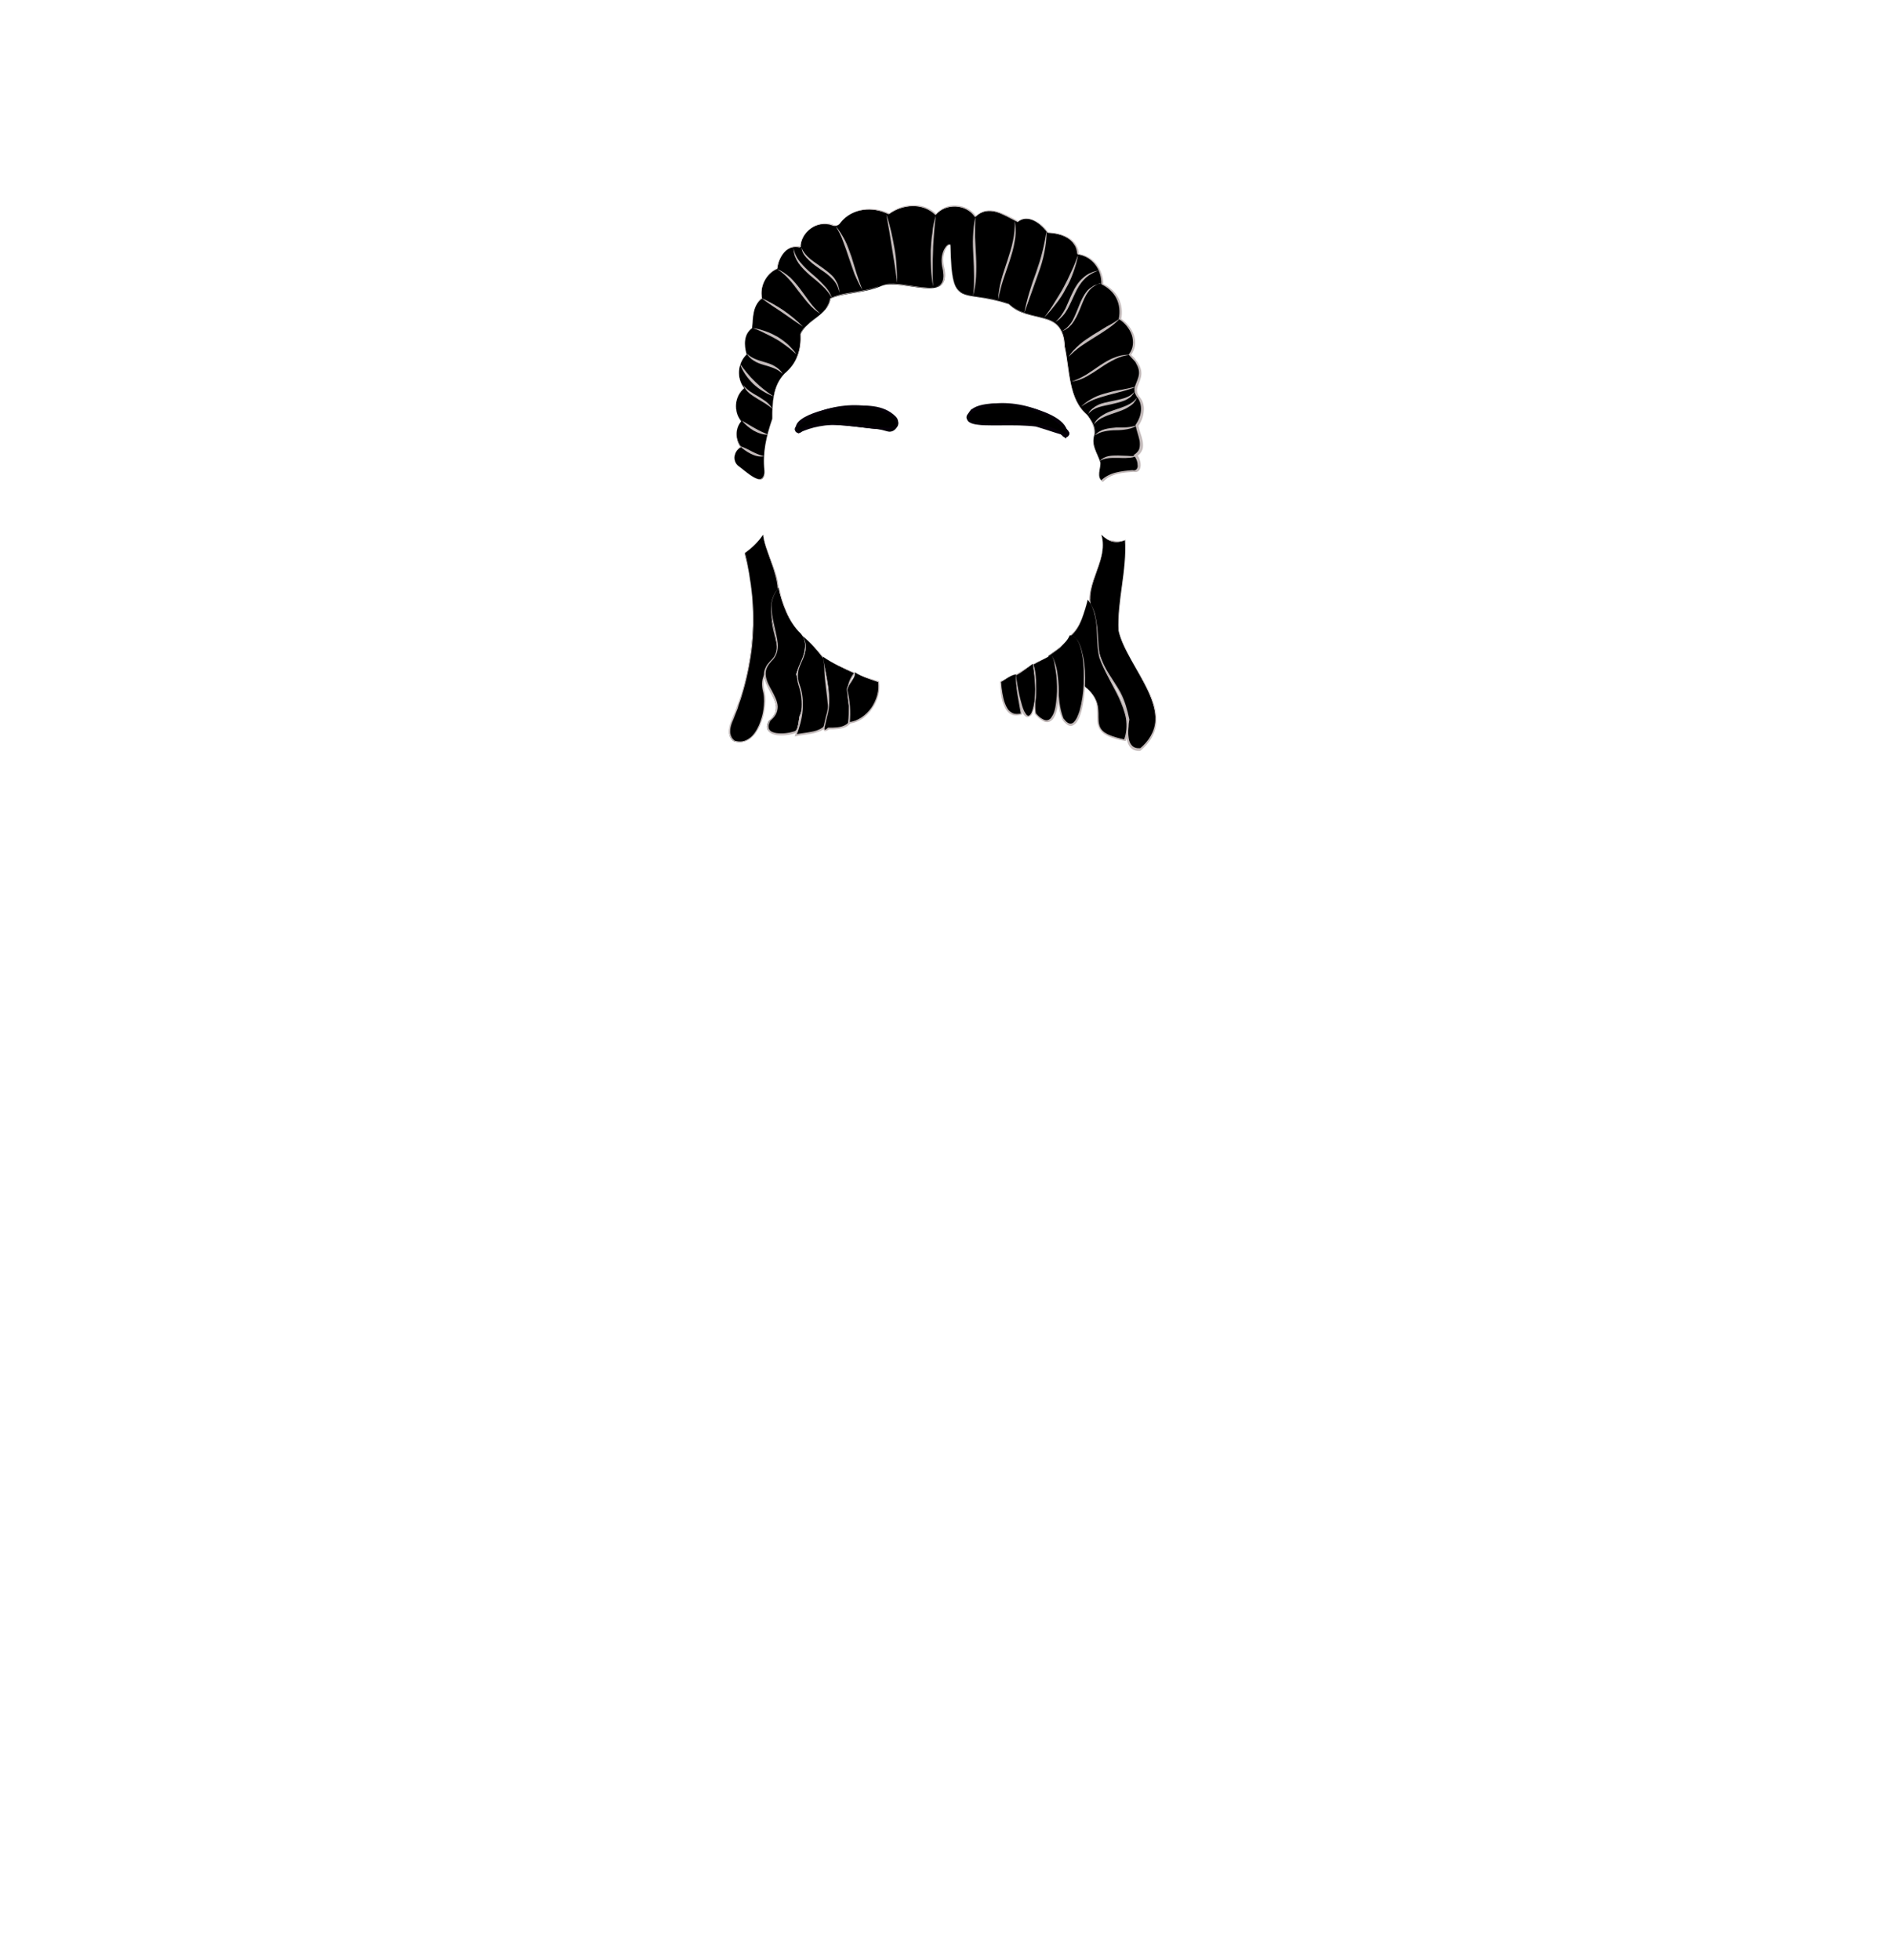 <?xml version="1.0" encoding="utf-8"?>
<!-- Generator: Adobe Illustrator 24.2.3, SVG Export Plug-In . SVG Version: 6.00 Build 0)  -->
<svg version="1.1" id="coiffure_x5F_10" xmlns="http://www.w3.org/2000/svg" xmlns:xlink="http://www.w3.org/1999/xlink" x="0px"
	 y="0px" viewBox="0 0 553 574" style="enable-background:new 0 0 553 574;" xml:space="preserve">
<style type="text/css">
	.st0{stroke:#06000A;stroke-width:0.5;stroke-miterlimit:10;}
	.st1{fill:#C4BBBB;}
</style>
<g>
	<g>
		<g>
			<path class="st0" d="M262.2,122.3c5.1,8.2-20.8-2.5-27.9,4.2c-0.8,0.4-1.6-0.6-1.1-1.3C239.6,118.3,254.9,116.7,262.2,122.3z"/>
			<path class="st0" d="M233.9,126.6c-3.5-4.3,10.5-7.5,13.9-7.3c5.4-0.5,10.9-0.7,14.4,2.9c1.6,1.6-0.1,4.5-2.2,3.9
				C252.2,123.9,241.3,122.8,233.9,126.6z M252.7,119.2c-6.5,0.3-15,0.3-19.4,6c-0.5,0.7,0.2,1.5,1,1.2c6.6-6.5,32.8,3.9,27.8-4v0
				C259.8,119.9,256.3,119.2,252.7,119.2z"/>
		</g>
		<g>
			<path class="st0" d="M284.4,120.5c-5.9,7.6,21.1-0.1,27.2,7.2c0.8,0.5,1.7-0.4,1.2-1.2C307.2,119,292.3,115.8,284.4,120.5z"/>
			<path class="st0" d="M312.1,128c-7.4-7.6-33.7,0.3-27.8-7.5l0,0.1l0-0.1C288.8,115.3,315.2,120.4,312.1,128z M295.9,123.7
				c5.9-1.7,26.3,9.9,12.2-1.5C289,112,270.1,126.8,295.9,123.7z"/>
		</g>
	</g>
	<g>
		<g>
			<path d="M216.2,136.4c-1.8-1.5-1.2-4.4,0.8-5.4c-1.7-2.2-1.7-5.5,0.1-7.6c-2.3-2.9-2-7.3,0.9-9.7c-2.3-2.9-2-7.3,0.7-9.9
				c-0.8-2.7-0.9-5.9,1.6-7.7c0.3-3,0.1-6.6,2.9-8.7c-0.7-3.5,1.2-7.3,4.5-8.7c0.4-3.4,2.7-7.3,6.8-6.3c0.1-4.6,5-8,9.4-6.5
				c0.9,0.5,1.8,0.1,2.3-0.7c3.4-4.3,9.5-4.8,14.2-2.5c4-2.9,9.9-3.5,13.7,0.2c3-3.5,9-3.2,11.6,0.6c3.9-3.6,7.9-0.8,12.4,1.5
				c3.1-2.5,6.9,0.6,8.8,3.2c4,0.1,8.6,1.8,8.8,6.3c4.5,0.7,7.2,4.4,7.2,8.8c4,1.9,6.1,5.8,5.2,10.2c3.3,2.2,5.7,6.7,2.9,10.5
				c6.7,6.5-0.4,8.6,2.3,12.2c2.2,2.5,1.5,6-0.2,8.5c0.6,2.8,2.9,6.9-0.3,8.8c1.3,1.2,1.8,5.1-0.7,4.5c-3.3,0.2-6.9,0.6-9.1,3
				c-2-1.2-0.5-3.8-0.7-5.6c-0.9-2.8-2.8-5.1-1.7-8.2c0.2-1.5-0.1-3-2.1-5.6c-5.6-4.7-5.1-13.4-6.6-20.1
				c-0.3-11.2-10.7-6.6-16.4-12.4c-14.2-4.8-16.7,2-17.1-17.1c-0.1-1.5-3.2,1.8-2.1,6.3c3.1,11.2-12.4,3.2-18,5.4
				c-4.9,2.2-11,2-15,3.7c-0.8,5-7,6.2-8.8,10.5c0.2,4.7-1,8.4-4.8,11.6c-3.3,3.6-3.5,8.6-3.5,13.2c-1.7,4.9-2.9,9.9-2.3,15.1
				C224.2,143.7,218.3,137.9,216.2,136.4z"/>
			<g>
				<path class="st1" d="M216.2,136.4c-0.8-0.7-1.2-1.8-1-2.9c0.2-1.1,0.8-2,1.8-2.6l0,0c-1.7-2.1-1.7-5.4,0.1-7.6l0,0
					c-1.1-1.4-1.6-3.3-1.5-5c0.1-1.8,1-3.5,2.3-4.7l0,0c-1.1-1.4-1.7-3.3-1.5-5.1c0.1-1.8,0.9-3.6,2.2-4.9l0,0
					c-0.4-1.3-0.6-2.8-0.4-4.2c0.2-1.4,0.9-2.7,2.1-3.6l0,0c0.1-1.6,0.1-3.2,0.5-4.7c0.2-0.8,0.4-1.5,0.8-2.2
					c0.4-0.7,0.9-1.3,1.6-1.8l0,0.1c-0.7-3.5,1.2-7.3,4.5-8.7l0,0.1c0.2-1.8,0.8-3.5,2-4.8c0.6-0.7,1.3-1.2,2.2-1.5
					c0.9-0.3,1.8-0.3,2.7-0.1l-0.1,0.1c0-2.2,1.3-4.4,3.1-5.6c1.8-1.3,4.2-1.7,6.4-0.9l0,0l0,0c0.4,0.2,0.8,0.3,1.2,0.1
					c0.4-0.1,0.7-0.5,1-0.8l0,0l0,0c1.6-2.1,4.1-3.4,6.7-3.8c2.6-0.4,5.3,0.1,7.6,1.2l-0.1,0c2-1.5,4.5-2.4,7-2.4
					c2.5-0.1,5.1,0.8,6.9,2.6l-0.2,0c1.5-1.8,3.8-2.7,6-2.5c2.3,0.1,4.5,1.2,5.8,3.1l-0.2,0c0.9-0.8,1.9-1.4,3-1.6
					c1.1-0.2,2.3-0.1,3.4,0.2c2.2,0.7,4.2,1.8,6.2,2.9l-0.2,0c0.7-0.6,1.6-0.9,2.5-0.9c0.9,0,1.8,0.3,2.6,0.7
					c1.6,0.8,2.9,2.1,3.9,3.5l-0.1-0.1c2,0.1,4.1,0.5,5.8,1.5c0.9,0.5,1.7,1.2,2.3,2.1c0.6,0.9,0.9,1.9,0.9,2.9l-0.2-0.2
					c2.1,0.3,4.1,1.4,5.4,3.1c1.3,1.7,2,3.8,2,5.9l-0.1-0.2c1.9,0.9,3.6,2.4,4.5,4.2c1,1.9,1.2,4.1,0.8,6.2l-0.1-0.2
					c1.7,1.2,3.1,2.8,3.8,4.8c0.3,1,0.5,2.1,0.3,3.1c-0.1,1-0.6,2-1.2,2.9l0-0.3c0.4,0.4,0.8,0.8,1.2,1.2c0.3,0.5,0.7,0.9,1,1.4
					c0.6,1,1,2.1,0.9,3.3c-0.1,1.2-0.6,2.2-1,3.3c-0.4,1-0.4,2.1,0.3,3l0,0c1.1,1.2,1.6,2.8,1.4,4.4c-0.1,1.6-0.7,3.1-1.6,4.4l0-0.2
					c0.3,1.5,1,3,1.3,4.6c0.1,0.8,0.2,1.7-0.1,2.5c-0.3,0.8-0.9,1.5-1.6,1.9l0-0.4c0.4,0.4,0.7,0.9,0.8,1.4c0.2,0.5,0.3,1,0.3,1.6
					c0,0.5-0.1,1.1-0.5,1.6c-0.4,0.5-1.1,0.5-1.6,0.4l0.1,0c-1.6,0.1-3.3,0.2-4.8,0.6c-1.6,0.4-3.1,1.1-4.1,2.2l-0.1,0.1l-0.2-0.1
					c-0.5-0.3-0.9-0.7-1-1.3c-0.2-0.5-0.2-1.1-0.1-1.6c0.1-1,0.4-2,0.3-2.9l0,0c-0.4-1.3-1.1-2.6-1.6-4c-0.2-0.7-0.4-1.4-0.4-2.2
					c0-0.7,0.1-1.5,0.4-2.2l0,0.1c0.1-1-0.1-2-0.5-2.9c-0.4-0.9-1-1.8-1.6-2.6l0,0c-1.4-1.2-2.5-2.7-3.3-4.4
					c-0.8-1.7-1.3-3.4-1.6-5.2c-0.7-3.6-1-7.2-1.7-10.7l0,0l0,0c-0.1-1.8-0.4-3.7-1.5-5.2c-1-1.5-2.8-2.3-4.6-2.8
					c-1.8-0.5-3.6-0.8-5.4-1.4c-1.8-0.6-3.5-1.5-4.9-2.8l0.1,0c-3-1-6-1.7-9.2-2.1c-1.5-0.3-3.2-0.4-4.6-1.1c-0.7-0.4-1.3-1-1.7-1.7
					c-0.4-0.7-0.6-1.5-0.8-2.2c-0.7-3.1-0.7-6.3-0.8-9.4l0-0.6c0-0.2-0.1-0.3-0.2-0.3c-0.3,0-0.6,0.4-0.8,0.7
					c-0.4,0.6-0.7,1.4-0.9,2.1c-0.4,1.5-0.2,3.1,0.2,4.6c0.1,0.8,0.3,1.6,0.1,2.4c-0.1,0.8-0.4,1.6-1.1,2.1
					c-0.7,0.5-1.5,0.7-2.2,0.8c-0.8,0.1-1.6,0.1-2.4,0c-3.2-0.2-6.2-1-9.4-1.1c-0.8,0-1.6,0-2.3,0.1c-0.8,0.1-1.5,0.5-2.2,0.7
					c-1.5,0.5-3,0.9-4.6,1.2c-3.1,0.6-6.3,0.8-9.2,2.1l0-0.1c-0.2,1.2-0.7,2.3-1.5,3.2c-0.7,0.9-1.7,1.7-2.6,2.4
					c-0.9,0.7-1.9,1.4-2.7,2.2c-0.8,0.8-1.6,1.7-2,2.8l0,0c0.1,2.2-0.1,4.4-0.9,6.4c-0.8,2-2.2,3.8-3.9,5.2l0,0
					c-1.6,1.7-2.5,3.9-3,6.2c-0.5,2.3-0.5,4.6-0.6,6.9l0,0l0,0c-1.5,4.1-2.6,8.5-2.5,12.9c0,1.1,0.2,2.2,0.1,3.3
					c-0.1,0.5-0.2,1.1-0.7,1.5c-0.5,0.3-1.1,0.2-1.6,0C219.6,139.3,218,137.7,216.2,136.4z M216.2,136.4c1.7,1.3,3.3,2.9,5.4,3.8
					c0.5,0.2,1.1,0.3,1.6,0c0.5-0.3,0.6-0.9,0.6-1.5c0.1-1.1-0.1-2.2-0.1-3.3c-0.1-4.4,1-8.8,2.5-12.9l0,0c0-2.3,0.1-4.7,0.5-6.9
					c0.4-2.3,1.4-4.5,3-6.2l0,0l0,0c1.7-1.4,3.1-3.1,3.8-5.2c0.8-2,1-4.2,0.9-6.4l0,0l0,0c0.4-1.1,1.2-2,2.1-2.8
					c0.9-0.8,1.8-1.5,2.7-2.2c0.9-0.7,1.8-1.5,2.5-2.3c0.7-0.9,1.3-2,1.4-3.1l0,0l0,0c2.9-1.2,6.1-1.5,9.2-2.1
					c1.5-0.3,3.1-0.7,4.5-1.2c0.7-0.3,1.4-0.6,2.2-0.8c0.8-0.1,1.6-0.1,2.4-0.1c3.2,0.2,6.2,0.9,9.4,1.1c1.5,0.1,3.2,0.1,4.5-0.8
					c0.6-0.5,0.9-1.2,1-2c0.1-0.8,0-1.5-0.1-2.3c-0.4-1.5-0.6-3.2-0.2-4.7c0.2-0.8,0.5-1.5,1-2.2c0.3-0.3,0.5-0.7,1-0.8
					c0.1,0,0.3,0.1,0.3,0.2c0.1,0.1,0.1,0.2,0.1,0.3l0,0.6c0.1,3.1,0.1,6.3,0.8,9.4c0.4,1.5,1,3,2.4,3.7c1.4,0.7,3,0.8,4.5,1.1
					c3.1,0.4,6.2,1.1,9.2,2.1l0,0l0,0c1.3,1.3,3,2.2,4.7,2.8c1.8,0.6,3.6,0.9,5.4,1.4c1.8,0.5,3.6,1.4,4.8,3
					c1.1,1.6,1.4,3.5,1.5,5.4l0,0c0.8,3.5,1,7.2,1.8,10.7c0.4,1.8,0.9,3.5,1.6,5.1c0.8,1.6,1.8,3.1,3.2,4.2l0,0l0,0
					c0.6,0.8,1.2,1.7,1.6,2.7c0.4,1,0.6,2.1,0.5,3.1l0,0l0,0c-0.5,1.3-0.4,2.8,0.1,4.1c0.5,1.3,1.2,2.6,1.6,4l0,0l0,0
					c0.1,1.1-0.2,2.1-0.3,3c0,0.5-0.1,1,0.1,1.4c0.1,0.4,0.4,0.8,0.8,1l-0.3,0c1.2-1.2,2.8-2,4.4-2.4c1.6-0.4,3.3-0.6,4.9-0.7l0,0
					l0,0c0.4,0.1,0.9,0.1,1.2-0.3c0.3-0.3,0.4-0.8,0.3-1.3c0-0.9-0.4-1.9-1-2.6l-0.2-0.2l0.3-0.2c0.6-0.4,1.2-1,1.4-1.7
					c0.2-0.7,0.2-1.5,0.1-2.3c-0.3-1.5-0.9-3-1.2-4.6l0-0.1l0.1-0.1c0.8-1.2,1.4-2.6,1.5-4.1c0.1-1.5-0.3-3-1.3-4.1l0,0l0,0
					c-0.1-0.3-0.3-0.5-0.4-0.8c-0.1-0.3-0.2-0.6-0.2-0.9c-0.1-0.6,0.1-1.2,0.3-1.7c0.4-1.1,0.9-2.1,1-3.1c0.1-1.1-0.2-2.1-0.8-3.1
					c-0.2-0.5-0.6-0.9-1-1.3l-1.1-1.2l-0.1-0.1l0.1-0.2c0.6-0.8,1-1.7,1.1-2.7c0.1-1,0-2-0.3-2.9c-0.7-1.9-2-3.5-3.7-4.6l-0.1-0.1
					l0-0.1c0.4-2,0.2-4.1-0.7-5.9c-0.9-1.8-2.5-3.2-4.3-4.1l-0.1-0.1l0-0.1c0-2-0.6-4.1-1.9-5.7c-1.3-1.6-3.1-2.7-5.1-3l-0.1,0
					l0-0.1c-0.1-1-0.3-1.9-0.9-2.7c-0.5-0.8-1.3-1.5-2.1-2c-1.7-1-3.7-1.4-5.7-1.5l-0.1,0l0-0.1c-1-1.4-2.3-2.6-3.8-3.4
					c-0.8-0.4-1.6-0.6-2.4-0.6c-0.8,0-1.7,0.3-2.3,0.9l-0.1,0.1l-0.1,0c-2-1-4-2.2-6.1-2.9c-1.1-0.3-2.2-0.4-3.3-0.2
					c-1.1,0.2-2.1,0.8-2.9,1.6l-0.1,0.1l-0.1-0.1c-1.2-1.8-3.4-2.9-5.6-3c-2.2-0.1-4.4,0.7-5.8,2.4l-0.1,0.1l-0.1-0.1
					c-1.8-1.7-4.2-2.6-6.7-2.5c-2.5,0-4.9,0.9-6.9,2.3l-0.1,0l-0.1,0c-2.3-1.1-4.9-1.6-7.5-1.2c-2.5,0.3-5,1.6-6.5,3.7l0,0
					c-0.2,0.4-0.6,0.8-1.1,0.9c-0.5,0.2-1,0.1-1.4-0.1l0,0c-2-0.7-4.4-0.3-6.2,0.9c-1.8,1.2-3,3.3-3.1,5.5l0,0.1l-0.1,0
					c-0.8-0.2-1.7-0.2-2.6,0.1c-0.8,0.3-1.6,0.8-2.1,1.4c-1.2,1.3-1.8,3-2,4.8l0,0l0,0c-3.2,1.4-5.2,5.2-4.4,8.6l0,0l0,0
					c-0.6,0.5-1.2,1.1-1.6,1.7c-0.4,0.7-0.7,1.4-0.8,2.2c-0.3,1.5-0.4,3.1-0.5,4.7l0,0l0,0c-1.2,0.8-1.9,2.1-2,3.5
					c-0.2,1.4,0,2.8,0.4,4.1l0,0l0,0c-1.3,1.3-2.1,3-2.2,4.8c-0.1,1.8,0.4,3.7,1.5,5.1l0,0l0,0c-1.4,1.2-2.2,2.9-2.3,4.7
					c-0.2,1.8,0.4,3.6,1.5,5l0,0l0,0c-1.7,2.1-1.7,5.4-0.1,7.5l0,0l0,0c-0.9,0.5-1.6,1.5-1.8,2.5C215,134.5,215.4,135.7,216.2,136.4
					z"/>
			</g>
		</g>
		<g>
			<path class="st1" d="M226.3,119.8c-1.4-1.3-3-2.1-4.6-3.1c-0.8-0.5-1.6-1-2.3-1.6c-0.7-0.6-1.3-1.4-1.7-2.3
				c1.2,1.5,2.8,2.4,4.4,3.3c0.8,0.5,1.6,1,2.4,1.6C225.1,118.2,225.8,118.9,226.3,119.8z"/>
		</g>
		<g>
			<path class="st1" d="M226.6,116.1c-2.2-0.8-4.3-2.1-6-3.7c-1.7-1.7-3.1-3.6-3.9-5.9c1.4,1.9,2.8,3.7,4.5,5.3
				C222.8,113.4,224.6,114.8,226.6,116.1z"/>
		</g>
		<g>
			<path class="st1" d="M243.7,87.4c-0.7-1.4-1.7-2.6-2.9-3.7c-1.1-1.1-2.4-2.1-3.6-3.1c-1.2-1.1-2.4-2.2-3.3-3.5
				c-0.2-0.3-0.4-0.7-0.6-1l-0.5-1.1l-0.3-1.2c0-0.4-0.1-0.8-0.1-1.2c0.3,1.6,1,3,2,4.2c1,1.2,2.1,2.3,3.3,3.3
				c1.2,1,2.4,2.1,3.5,3.3C242.3,84.5,243.2,85.8,243.7,87.4z"/>
		</g>
		<g>
			<path class="st1" d="M234.7,72.5c0.6,1.4,1.6,2.5,2.7,3.4c1.1,0.9,2.4,1.7,3.6,2.6c1.2,0.9,2.5,1.8,3.4,3c0.2,0.3,0.4,0.6,0.6,1
				c0.2,0.4,0.4,0.7,0.5,1.1c0.1,0.4,0.2,0.7,0.3,1.1c0,0.4,0.1,0.8,0.1,1.1c-0.3-1.5-0.9-2.8-1.9-3.9c-1-1.1-2.2-2-3.4-2.8
				c-1.2-0.9-2.5-1.7-3.6-2.8c-0.3-0.3-0.5-0.6-0.8-0.8c-0.2-0.3-0.5-0.6-0.7-0.9c-0.2-0.3-0.4-0.7-0.5-1
				C234.9,73.3,234.8,72.9,234.7,72.5z"/>
		</g>
		<g>
			<path class="st1" d="M309.1,94.3c1.3-1.1,2.2-2.5,3-4c0.7-1.5,1.3-3.1,2.1-4.7c0.7-1.5,1.7-3.1,3-4.2c0.3-0.3,0.7-0.6,1-0.8
				c0.4-0.2,0.7-0.5,1.1-0.6c0.8-0.4,1.6-0.6,2.5-0.8c-1.6,0.6-3.1,1.4-4.2,2.6c-1.2,1.2-2,2.6-2.7,4.1c-0.7,1.5-1.4,3.1-2.2,4.6
				c-0.4,0.7-0.9,1.5-1.5,2.1c-0.3,0.3-0.6,0.6-0.9,0.9C309.8,93.9,309.4,94.1,309.1,94.3z"/>
		</g>
		<g>
			<path class="st1" d="M322.7,82.9c-1.6,0.4-3,1.2-3.9,2.5c-0.9,1.2-1.5,2.7-2.1,4.2c-0.6,1.5-1.2,3-2.1,4.4l-0.7,1
				c-0.3,0.3-0.6,0.6-0.9,0.9c-0.3,0.2-0.7,0.5-1,0.7c-0.4,0.2-0.7,0.3-1.1,0.5c1.4-0.8,2.5-1.9,3.3-3.3c0.7-1.4,1.3-2.9,1.9-4.4
				c0.6-1.5,1.3-3,2.4-4.3c0.3-0.3,0.6-0.6,0.9-0.8c0.4-0.2,0.7-0.5,1.1-0.7c0.4-0.1,0.8-0.3,1.2-0.4
				C321.9,83,322.3,82.9,322.7,82.9z"/>
		</g>
		<g>
			<path class="st1" d="M318.7,121.3c0.2-0.3,0.3-0.6,0.5-0.9c0.2-0.2,0.5-0.5,0.7-0.7c0.3-0.2,0.6-0.4,0.8-0.6
				c0.3-0.2,0.6-0.3,0.9-0.5c1.2-0.6,2.6-0.8,3.9-1.1c1.3-0.3,2.6-0.5,3.8-0.9c1.2-0.4,2.4-1,3.1-2.1c-0.2,0.3-0.3,0.6-0.5,0.9
				c-0.2,0.2-0.4,0.5-0.7,0.8c-0.5,0.4-1.1,0.8-1.8,1.1c-1.3,0.5-2.6,0.8-3.9,1.1c-1.3,0.3-2.6,0.5-3.8,0.9
				C320.7,119.6,319.5,120.3,318.7,121.3z"/>
		</g>
		<g>
			<path class="st1" d="M320.4,124.3c0.5-1.2,1.5-2.1,2.7-2.8c1.1-0.7,2.3-1.1,3.5-1.5c1.2-0.4,2.4-0.8,3.5-1.3
				c1.1-0.5,2.2-1.2,2.9-2.3c-0.1,0.3-0.3,0.6-0.4,0.9c-0.2,0.2-0.4,0.5-0.6,0.8c-0.5,0.5-1,0.8-1.6,1.2c-1.1,0.7-2.4,1.1-3.5,1.5
				c-1.2,0.4-2.4,0.8-3.5,1.3C322.2,122.6,321.2,123.3,320.4,124.3z"/>
		</g>
		<g>
			<path class="st1" d="M217.3,123.2c1.3,0.7,2.5,1.5,3.8,2.2c1.2,0.7,2.5,1.3,3.9,1.9c-1.5,0.1-3-0.5-4.3-1.2
				C219.4,125.3,218.2,124.3,217.3,123.2z"/>
		</g>
		<g>
			<path class="st1" d="M216.6,130.6c1.3,0.4,2.5,1,3.6,1.6c1.2,0.6,2.3,1.1,3.6,1.4c-1.3,0.3-2.7-0.1-3.9-0.7
				C218.7,132.3,217.6,131.5,216.6,130.6z"/>
		</g>
		<g>
			<path class="st1" d="M218.7,103.5c1.5,1.5,3.4,2,5.4,2.6c1,0.3,2,0.6,2.9,1.2c0.9,0.5,1.8,1.3,2.2,2.2c-1.4-1.5-3.4-2-5.4-2.6
				c-1-0.3-2-0.6-2.9-1.2C220,105.2,219.2,104.4,218.7,103.5z"/>
		</g>
		<g>
			<path class="st1" d="M220.5,96.1c1.3,0.1,2.5,0.5,3.7,0.9c1.2,0.4,2.4,1,3.5,1.6c1.1,0.7,2.1,1.4,3.1,2.3
				c0.9,0.9,1.8,1.8,2.5,2.9c-0.9-0.8-1.9-1.7-2.9-2.4c-1-0.7-2-1.5-3.1-2.1c-1.1-0.6-2.2-1.2-3.3-1.7
				C222.9,97,221.7,96.5,220.5,96.1z"/>
		</g>
		<g>
			<path class="st1" d="M223,87.3c2.3,1,4.4,2.2,6.5,3.6c2,1.4,4,3,5.7,4.8c-2.1-1.4-4.1-2.8-6.1-4.2C227.1,90.2,225,88.8,223,87.3z
				"/>
		</g>
		<g>
			<path class="st1" d="M227.6,78.8c1.4,0.5,2.7,1.5,3.9,2.5c1.1,1.1,2.1,2.3,3,3.5c0.9,1.2,1.8,2.5,2.7,3.7
				c0.9,1.2,1.9,2.3,3.1,3.4c-1.3-0.8-2.5-1.8-3.5-3c-1-1.1-1.9-2.4-2.9-3.6c-0.9-1.2-1.8-2.4-2.8-3.5
				C230,80.6,228.9,79.6,227.6,78.8z"/>
		</g>
		<g>
			<path class="st1" d="M244.7,66.1c1.1,1.3,2,2.8,2.8,4.3c0.8,1.6,1.3,3.2,1.9,4.8l1.5,4.9c0.5,1.6,1.1,3.2,1.7,4.8
				c-0.9-1.5-1.6-3-2.3-4.6c-0.6-1.6-1.1-3.2-1.7-4.9c-0.5-1.6-1.1-3.2-1.7-4.8C246.4,69.1,245.6,67.6,244.7,66.1z"/>
		</g>
		<g>
			<path class="st1" d="M259.6,62.8c0.6,1.6,1,3.3,1.4,4.9c0.4,1.7,0.7,3.3,1,5c0.3,1.7,0.5,3.4,0.6,5.1c0.1,1.7,0.2,3.4,0.2,5.1
				l-0.7-5l-0.8-5l-0.8-5L259.6,62.8z"/>
		</g>
		<g>
			<path class="st1" d="M274.1,63.1c-0.2,1.7-0.4,3.5-0.5,5.2c-0.1,1.7-0.3,3.5-0.3,5.2c-0.1,1.7-0.1,3.5-0.1,5.2
				c0,1.7,0,3.5,0.1,5.2c-0.3-1.7-0.5-3.5-0.6-5.2c-0.1-1.7-0.1-3.5-0.1-5.3c0.1-1.8,0.2-3.5,0.5-5.2
				C273.2,66.5,273.6,64.8,274.1,63.1z"/>
		</g>
		<g>
			<path class="st1" d="M285.7,63.6c-0.1,1.9-0.1,3.9-0.1,5.8l0.3,5.8c0.1,1.9,0.1,3.9,0,5.8c-0.1,1.9-0.4,3.9-0.9,5.7
				c0.3-1.9,0.3-3.8,0.3-5.8c0-1.9-0.1-3.8-0.2-5.8c-0.1-1.9-0.2-3.9-0.1-5.8C285.1,67.4,285.2,65.5,285.7,63.6z"/>
		</g>
		<g>
			<path class="st1" d="M297.2,64.7c0.4,1.9,0.4,4,0,6c-0.3,2-0.9,3.9-1.5,5.8l-1.9,5.6c-0.6,1.9-1.1,3.8-1.4,5.7c0-2,0.4-4,0.9-5.9
				c0.5-1.9,1.2-3.8,1.8-5.7c0.6-1.9,1.2-3.7,1.6-5.7C297.1,68.6,297.3,66.7,297.2,64.7z"/>
		</g>
		<g>
			<path class="st1" d="M300,91.7c0.4-2.1,0.9-4.1,1.5-6.1c0.6-2,1.3-4,2-5.9c0.7-2,1.3-3.9,1.8-5.9c0.5-2,0.9-4,1.2-6.1
				c0.1,2.1-0.2,4.2-0.6,6.2c-0.4,2.1-1,4.1-1.7,6c-0.7,2-1.4,3.9-2.1,5.9C301.4,87.8,300.7,89.8,300,91.7z"/>
		</g>
		<g>
			<path class="st1" d="M315.8,74.6c-0.3,1.7-0.8,3.4-1.4,5.1c-0.6,1.7-1.3,3.3-2.2,4.8c-0.8,1.6-1.8,3.1-2.9,4.5
				c-1.1,1.4-2.2,2.8-3.5,4c1.1-1.4,2.1-2.8,3-4.3c0.9-1.5,1.9-3,2.7-4.5c0.8-1.5,1.6-3.1,2.3-4.7C314.6,77.9,315.2,76.2,315.8,74.6
				z"/>
		</g>
		<g>
			<path class="st1" d="M328.2,93.1c-1.1,1.2-2.3,2.2-3.6,3.1c-1.3,0.9-2.7,1.8-4,2.6c-1.3,0.8-2.7,1.7-4,2.6
				c-1.3,0.9-2.5,2-3.6,3.1c0.8-1.4,2-2.5,3.2-3.6c1.2-1.1,2.6-1.9,3.9-2.8l4.1-2.5C325.6,94.9,326.9,94.1,328.2,93.1z"/>
		</g>
		<g>
			<path class="st1" d="M331.2,103.9c-1.6,0.1-3.2,0.6-4.6,1.3c-1.4,0.7-2.8,1.5-4.1,2.4c-1.3,0.9-2.7,1.8-4.1,2.6
				c-1.4,0.8-3,1.4-4.6,1.5c1.6-0.4,3-1.2,4.4-2c1.4-0.9,2.7-1.8,4-2.7c1.4-0.9,2.8-1.8,4.3-2.3
				C327.9,104.1,329.6,103.8,331.2,103.9z"/>
		</g>
		<g>
			<path class="st1" d="M333,113.2c-1.4,0.6-2.8,1-4.2,1.4l-4.2,1.1c-1.4,0.4-2.8,0.8-4.1,1.3c-1.3,0.5-2.6,1.2-3.8,2.1
				c1-1.1,2.3-1.9,3.6-2.6c1.3-0.7,2.7-1.1,4.2-1.5c1.4-0.4,2.9-0.7,4.3-0.9C330.1,113.8,331.6,113.5,333,113.2z"/>
		</g>
		<g>
			<path class="st1" d="M333.3,124.4c-0.9,0.7-2,1.1-3.1,1.3c-1.1,0.2-2.2,0.3-3.3,0.3c-1.1,0-2.2,0.1-3.2,0.3
				c-1.1,0.2-2.1,0.6-3,1.2c0.7-0.9,1.8-1.5,2.9-1.8c1.1-0.3,2.2-0.4,3.3-0.5C329,125.2,331.2,125.3,333.3,124.4z"/>
		</g>
		<g>
			<path class="st1" d="M333.1,133.4c-0.8,0.5-1.8,0.7-2.8,0.7c-1,0.1-1.9,0-2.8,0c-1.9,0-3.7-0.1-5.4,0.9c0.6-0.7,1.6-1.2,2.5-1.4
				c1-0.2,1.9-0.2,2.9-0.2l2.8,0.1C331.2,133.6,332.2,133.6,333.1,133.4z"/>
		</g>
		<g>
			<path d="M223.5,156.6c-1.4,2.1-3.3,3.9-5.4,5.4c4.2,15.9,3,33.1-3.4,48.4c-1,2.1-2,5.2,0.3,6.7c6.9,2,9.8-9,8.8-14.2
				c-1-3.3-0.1-6,2.6-8c4.2-5.3-3-13,1-18.3C229.8,170.6,224.3,162.7,223.5,156.6z"/>
			<g>
				<path class="st1" d="M223.5,156.6c-1.4,2.1-3.3,4-5.4,5.4l0-0.1c2.5,9.1,3.2,18.8,2.1,28.2c-0.6,4.7-1.6,9.4-3,13.9
					c-0.3,1.1-0.8,2.2-1.1,3.4c-0.4,1.1-0.9,2.2-1.3,3.3c-0.5,1.1-0.9,2.2-0.9,3.3c-0.1,1.1,0.4,2.3,1.3,2.9l-0.1,0
					c0.8,0.2,1.5,0.3,2.3,0.2c0.8-0.1,1.5-0.5,2.1-0.9c1.3-0.9,2.1-2.3,2.8-3.8c0.6-1.5,1.1-3,1.3-4.6c0.2-1.6,0.3-3.2,0-4.8l0,0
					c-0.4-1.5-0.6-3.1-0.1-4.6c0.5-1.5,1.5-2.8,2.8-3.7l0,0c1-1.2,1.4-2.8,1.3-4.3c0-1.6-0.4-3.1-0.8-4.7c-0.4-1.5-0.7-3.1-0.8-4.7
					c-0.1-1.6,0.2-3.3,1.2-4.6l0,0c0.7-1.6,0.7-3.3,0.5-5c-0.2-1.7-0.7-3.3-1.2-5c-0.5-1.6-1.2-3.2-1.7-4.9
					C224.2,160,223.7,158.3,223.5,156.6z M223.5,156.6c0.3,1.7,0.8,3.3,1.4,4.9c0.6,1.6,1.2,3.2,1.8,4.8c0.6,1.6,1.1,3.3,1.3,5
					c0.2,1.7,0.2,3.5-0.5,5.1l0,0l0,0c-0.9,1.3-1.3,2.9-1.2,4.4c0.1,1.6,0.5,3.1,0.8,4.7c0.4,1.5,0.7,3.1,0.8,4.7
					c0.1,1.6-0.3,3.3-1.4,4.6l0,0l0,0c-1.2,0.9-2.2,2.1-2.6,3.5c-0.4,1.4-0.3,2.9,0.1,4.4l0,0l0,0c0.3,1.6,0.2,3.3,0,4.9
					c-0.2,1.6-0.7,3.2-1.3,4.7c-0.7,1.5-1.6,3-2.9,4c-0.7,0.5-1.5,0.9-2.3,1c-0.8,0.1-1.7,0.1-2.5-0.2l0,0l0,0
					c-0.5-0.4-1-0.9-1.2-1.5c-0.3-0.6-0.3-1.2-0.3-1.8c0.1-1.2,0.5-2.4,1-3.5c0.5-1.1,0.9-2.2,1.3-3.3c0.4-1.1,0.8-2.2,1.2-3.3
					c1.4-4.5,2.4-9.1,3-13.8c0.6-4.7,0.7-9.4,0.4-14.1c-0.3-4.7-1-9.4-2.2-14l0,0l0,0C220.1,160.6,222,158.7,223.5,156.6z"/>
			</g>
		</g>
		<g>
			<path d="M234.5,185.5c3.1,3.5-0.1,8.3-1.3,12c1.2,4,3,7.9,1,12.3c-0.3,1.1-0.3,4-1.4,4.6c-2.6,0.9-10.1,1.7-7.6-3.3
				c7-5.6-5.8-11.3,0.4-17.5c5.8-4.8-3.9-14.9,2.4-21.5C229,176.7,231.1,182.3,234.5,185.5z"/>
			<g>
				<path class="st1" d="M234.5,185.5c0.7,0.8,1.2,1.8,1.3,2.9c0.1,1.1-0.1,2.1-0.3,3.2c-0.6,2.1-1.6,4-2.2,6l0,0
					c0.6,2,1.4,4,1.7,6.1c0.2,1,0.3,2.1,0.2,3.2c-0.1,1.1-0.4,2.1-0.8,3.1l0,0c-0.2,0.8-0.2,1.6-0.4,2.4c-0.1,0.4-0.2,0.8-0.3,1.2
					c-0.1,0.4-0.3,0.8-0.7,1.1l0,0l0,0c-0.9,0.3-1.8,0.5-2.7,0.6c-0.9,0.1-1.9,0.1-2.8,0c-0.5-0.1-0.9-0.2-1.4-0.4
					c-0.4-0.2-0.9-0.5-1.1-1c-0.3-0.5-0.3-1-0.2-1.5c0.1-0.5,0.3-0.9,0.5-1.4l0,0l0,0c0.6-0.5,1.2-1.1,1.5-1.7
					c0.4-0.7,0.6-1.4,0.5-2.2c-0.1-1.5-0.9-3-1.7-4.4c-0.7-1.4-1.6-2.9-1.8-4.6c-0.1-0.8,0-1.7,0.4-2.5c0.3-0.8,0.9-1.4,1.4-2l0,0
					l0,0c0.7-0.6,1.3-1.4,1.6-2.2c0.3-0.9,0.4-1.8,0.3-2.8c-0.1-1.9-0.6-3.7-1-5.6c-0.4-1.9-0.8-3.8-0.6-5.7
					c0.1-1.9,0.9-3.8,2.3-5.2l0.1-0.1l0,0.1c0.4,2.5,1.2,4.9,2.2,7.2C231.4,181.6,232.7,183.8,234.5,185.5z M234.5,185.5
					c-1.8-1.7-3.2-3.9-4.2-6.2c-1-2.3-1.8-4.7-2.2-7.2l0.1,0c-1.3,1.4-2.1,3.2-2.2,5.1c-0.1,1.9,0.3,3.8,0.7,5.6
					c0.4,1.9,0.9,3.7,1.1,5.6c0.1,1,0,1.9-0.3,2.9c-0.3,0.9-0.9,1.8-1.6,2.4l0,0c-0.5,0.6-1,1.2-1.3,1.9c-0.3,0.7-0.4,1.5-0.3,2.3
					c0.2,1.6,1,3,1.8,4.4c0.7,1.4,1.6,2.9,1.7,4.6c0,0.8-0.2,1.7-0.6,2.4c-0.4,0.7-1,1.3-1.7,1.9l0.1-0.1c-0.4,0.8-0.7,1.7-0.3,2.5
					c0.4,0.7,1.4,1,2.2,1.1c0.9,0.1,1.8,0.1,2.7,0c0.9-0.1,1.8-0.3,2.7-0.6l0,0c0.3-0.2,0.5-0.6,0.6-0.9c0.1-0.4,0.2-0.8,0.3-1.2
					c0.2-0.8,0.2-1.6,0.4-2.4l0,0l0,0c0.9-1.9,1-4.1,0.7-6.1c-0.3-2.1-1.1-4.1-1.7-6.1l0,0l0,0c0.7-2,1.7-3.9,2.3-5.9
					c0.3-1,0.5-2.1,0.4-3.1C235.7,187.3,235.2,186.3,234.5,185.5z"/>
			</g>
		</g>
		<g>
			<path d="M235,186.2c2.6,2.1,4.6,4.5,6.7,7.1c-0.4,5,1,10.1,1.2,15.2c0.3,6.7-5,5.9-9.9,6.9c1.8-5,2.6-9.9,1-14.6
				c-0.7-1.9-0.7-3.9,0.1-5.8C235.5,192.1,237,189.3,235,186.2z"/>
			<g>
				<path class="st1" d="M235,186.2c2.6,2,4.7,4.5,6.8,7l0,0l0,0.1c-0.3,4.8,0.9,9.6,1.3,14.4c0.1,1.2,0.1,2.5-0.3,3.7
					c-0.4,1.2-1.4,2.2-2.5,2.7c-2.3,1-4.8,1-7.1,1.5l-0.4,0.1l0.1-0.4c0.9-2.3,1.5-4.8,1.8-7.2c0.3-2.5,0-5-0.8-7.4
					c-0.4-1.2-0.5-2.5-0.4-3.8c0.1-1.3,0.8-2.4,1.3-3.6c0.5-1.1,1-2.3,1.1-3.6c0.1-0.6,0-1.3-0.1-1.9
					C235.6,187.3,235.3,186.7,235,186.2z M235,186.2c0.3,0.5,0.6,1.1,0.8,1.7c0.2,0.6,0.2,1.2,0.2,1.9c-0.1,1.3-0.5,2.5-1,3.6
					c-0.5,1.2-1.1,2.3-1.2,3.5c-0.2,1.2,0,2.5,0.4,3.6c0.9,2.4,1.1,5,0.9,7.5c-0.2,2.5-0.9,5-1.8,7.4l-0.3-0.3
					c1.2-0.3,2.4-0.4,3.6-0.6c1.2-0.2,2.4-0.4,3.4-0.9c1.1-0.5,1.9-1.3,2.3-2.4c0.4-1.1,0.4-2.3,0.3-3.5c-0.2-2.4-0.5-4.8-0.8-7.2
					c-0.3-2.4-0.5-4.9-0.3-7.3l0,0.1C239.6,190.8,237.6,188.2,235,186.2z"/>
			</g>
		</g>
		<g>
			<path d="M241,192.3c2.7,1.9,6.3,3.5,9.3,4.9c-6,7.5,5.4,16.5-7.7,16.2c-2.3,2.1-0.8-2.4-0.7-3.3
				C243.8,204.2,241.9,198.2,241,192.3z"/>
			<g>
				<path class="st1" d="M241,192.3c2.9,2,6.2,3.3,9.4,4.7l0.2,0.1l-0.1,0.2c-1.1,1.4-1.7,3.1-1.8,4.9c-0.1,1.8,0.3,3.5,0.6,5.3
					c0.2,0.9,0.3,1.8,0.2,2.8c0,0.9-0.5,1.9-1.4,2.4c-0.8,0.5-1.8,0.7-2.7,0.8c-0.9,0.1-1.8,0.1-2.7,0.1l0.2-0.1
					c-0.2,0.2-0.3,0.3-0.6,0.4c-0.1,0.1-0.2,0.1-0.4,0.2c-0.1,0-0.4,0.1-0.5-0.1c-0.3-0.3-0.2-0.6-0.2-0.8c0-0.2,0-0.5,0.1-0.7
					c0.1-0.4,0.2-0.9,0.3-1.3c0.1-0.4,0.2-0.9,0.3-1.3l0,0l0,0c0.9-2.8,0.9-5.8,0.5-8.8C242,198.2,241.4,195.2,241,192.3z
					 M241,192.3c0.5,3,1.2,5.8,1.6,8.8c0.4,3,0.5,6-0.4,9l0,0c-0.1,0.5-0.2,0.9-0.3,1.3c-0.1,0.4-0.2,0.8-0.3,1.3
					c0,0.2-0.1,0.4-0.1,0.6c0,0.2,0,0.4,0.1,0.4c0,0,0.2,0,0.3-0.1c0.2-0.1,0.3-0.2,0.5-0.4l0.1-0.1l0.1,0c0.9,0,1.8,0,2.7-0.1
					c0.9-0.1,1.7-0.3,2.5-0.8c0.7-0.4,1.1-1.2,1.2-2.1c0.1-0.9-0.1-1.7-0.2-2.6c-0.3-1.8-0.7-3.6-0.6-5.4c0.1-1.8,0.8-3.6,2-5.1
					l0.1,0.2C247.1,195.8,243.9,194.3,241,192.3z"/>
			</g>
		</g>
		<g>
			<path d="M250.4,196.9c2.2,1.4,4.5,1.9,6.9,2.8c0.8,5.2-3.2,11.5-8.7,12.1c0.4-3,0.1-6.8-0.6-9.6
				C248.2,200.4,250.7,198.7,250.4,196.9z"/>
			<g>
				<path class="st1" d="M250.4,196.9c2.2,1.3,4.6,1.8,7,2.6l0.1,0l0,0.1c0.4,2.8-0.4,5.6-2,7.9c-0.8,1.2-1.8,2.2-2.9,3
					c-1.2,0.8-2.5,1.3-3.9,1.4l-0.3,0l0-0.3c0.2-1.6,0.2-3.2,0.2-4.8c-0.1-1.6-0.3-3.2-0.6-4.8l0,0l0,0c0-0.5,0.3-1,0.5-1.4
					c0.3-0.4,0.5-0.8,0.8-1.2c0.3-0.4,0.6-0.8,0.8-1.2C250.3,197.9,250.5,197.4,250.4,196.9z M250.4,196.9c0.1,0.5-0.1,1-0.3,1.4
					c-0.2,0.4-0.5,0.9-0.7,1.3c-0.5,0.8-1.1,1.6-1.2,2.5l0,0c0.8,3.2,1,6.4,0.7,9.7l-0.3-0.3c2.7-0.3,5-2,6.6-4.2
					c1.5-2.2,2.4-5,2-7.6l0.1,0.1C255,199,252.5,198.3,250.4,196.9z"/>
			</g>
		</g>
		<g>
			<path d="M322.6,156.6c2,2,4.2,2.7,6.9,1.6c0.6,8.9-2.3,17.6-1.9,26.4c2.3,10.9,18.7,24.8,6.3,35c-4.6,0.3-3.9-5.6-3.4-8.8
				c-2.6-14.1-10-11.4-9.9-30.8C315.8,172.7,325.1,164.7,322.6,156.6z"/>
			<g>
				<path class="st1" d="M322.6,156.6c0.9,0.9,2,1.7,3.2,2c1.2,0.3,2.5,0.1,3.7-0.4l0.1,0l0,0.1c0.3,4.4-0.2,8.9-0.8,13.2
					c-0.6,4.4-1.2,8.8-1,13.2l0,0c0.7,3.1,2.3,6,3.8,8.8c1.6,2.8,3.3,5.6,4.7,8.5c1.4,2.9,2.6,6.1,2.4,9.4c-0.1,1.7-0.6,3.3-1.4,4.7
					c-0.8,1.4-2,2.7-3.2,3.7l-0.1,0.1l-0.1,0c-0.9,0.1-2-0.2-2.7-0.9c-0.7-0.7-1-1.7-1.2-2.6c-0.3-1.9,0-3.7,0.3-5.6l0,0.1
					c-0.5-2.7-1.3-5.3-2.5-7.8c-1.2-2.4-2.9-4.6-4.2-7c-1.3-2.4-2.1-5.1-2.6-7.8c-0.5-2.7-0.5-5.5-0.6-8.2l0,0.1l-0.7-1.4
					c-0.2-0.5-0.3-1-0.5-1.5c-0.1-0.5-0.1-1-0.2-1.5c0-0.5,0-1,0.1-1.5c0.2-2,0.9-4,1.6-5.9c0.7-1.9,1.4-3.8,1.9-5.8
					C323.1,160.7,323.2,158.6,322.6,156.6z M322.6,156.6c0.6,1.9,0.5,4,0.1,6c-0.4,2-1.2,3.9-1.8,5.8c-0.7,1.9-1.3,3.8-1.5,5.8
					c-0.1,0.5,0,1-0.1,1.5c0,0.5,0.1,1,0.2,1.5c0.2,0.5,0.3,1,0.5,1.4l0.7,1.3l0,0l0,0c0.1,2.7,0.1,5.5,0.6,8.2
					c0.4,2.7,1.3,5.3,2.6,7.7c1.3,2.4,3,4.6,4.3,7c1.3,2.5,2,5.1,2.6,7.9l0,0l0,0c-0.3,1.8-0.5,3.6-0.2,5.4c0.1,0.9,0.4,1.7,1,2.3
					c0.6,0.6,1.5,0.8,2.4,0.7l-0.1,0.1c1.2-1,2.3-2.2,3.1-3.6c0.8-1.4,1.3-2.9,1.4-4.5c0.2-3.2-1-6.3-2.3-9.2
					c-1.4-2.9-3.1-5.7-4.6-8.5c-1.6-2.8-3.1-5.7-3.8-9l0,0l0,0c-0.2-4.4,0.5-8.9,1.1-13.2c0.6-4.4,1.2-8.8,0.9-13.2l0.1,0
					c-1.2,0.5-2.5,0.7-3.7,0.3C324.5,158.3,323.5,157.5,322.6,156.6z"/>
			</g>
		</g>
		<g>
			<path d="M318.6,175.6c-0.9,3.5-2.2,8.3-5,10.5c6.4,4.9,0.4,12.5,4.9,15.6c7.5,6.9-2.8,12.5,11.1,15c3.3-8.1-4.7-16.4-7.4-24.2
				C320.8,187,322.4,180.5,318.6,175.6z"/>
			<g>
				<path class="st1" d="M318.6,175.6c-0.5,1.9-1,3.8-1.7,5.7c-0.7,1.8-1.7,3.6-3.3,5l0-0.2c1.1,0.9,2.1,2.1,2.6,3.4
					c0.5,1.4,0.7,2.8,0.6,4.3c0,1.4-0.2,2.9-0.1,4.3c0.1,1.4,0.6,2.8,1.8,3.6l0,0l0,0c1.3,1.2,2.4,2.7,2.9,4.4
					c0.5,1.7,0.3,3.6,0.4,5.2c0.1,0.8,0.3,1.7,0.8,2.3c0.5,0.7,1.2,1.1,2,1.5c1.5,0.7,3.2,1.1,4.9,1.5l-0.3,0.1
					c0.8-2,0.9-4.2,0.6-6.3c-0.4-2.1-1.2-4.1-2.1-6.1c-0.9-1.9-2-3.8-3-5.8c-1-1.9-2-3.9-2.7-5.9l0,0l0,0c-0.7-2.9-0.6-5.9-0.8-8.8
					c-0.1-1.5-0.3-2.9-0.7-4.3C320.1,178.1,319.5,176.7,318.6,175.6z M318.6,175.6c0.9,1.2,1.6,2.5,2,3.9c0.4,1.4,0.6,2.9,0.8,4.3
					c0.3,2.9,0.2,5.9,0.9,8.7l0,0c0.7,2,1.7,4,2.7,5.9c1,1.9,2.1,3.8,3.1,5.7c0.9,2,1.8,4,2.2,6.2c0.4,2.2,0.3,4.5-0.5,6.5l-0.1,0.2
					l-0.2,0c-1.7-0.3-3.5-0.7-5.1-1.5c-0.8-0.4-1.6-0.9-2.1-1.7c-0.6-0.7-0.8-1.7-0.9-2.6c-0.1-1.8,0.1-3.5-0.3-5.2
					c-0.4-1.7-1.5-3.1-2.7-4.3l0,0c-0.3-0.3-0.6-0.5-0.8-0.8c-0.2-0.3-0.5-0.6-0.6-0.9l-0.2-0.5c-0.1-0.2-0.1-0.4-0.1-0.5
					c-0.1-0.4-0.1-0.7-0.1-1.1c-0.1-1.5,0.1-2.9,0.1-4.3c0-1.4-0.1-2.8-0.6-4.2c-0.5-1.3-1.4-2.4-2.5-3.3l-0.1-0.1l0.1-0.1
					c1.5-1.2,2.5-3,3.3-4.8C317.6,179.4,318.2,177.5,318.6,175.6z"/>
			</g>
		</g>
		<g>
			<path d="M313.3,186.1c-1,2.5-4.2,4.5-6.3,6c4.1,5.4,1.8,12.7,4.3,18.4C318,220.1,320.5,185.8,313.3,186.1z"/>
			<g>
				<path class="st1" d="M313.3,186.1c-0.6,1.4-1.7,2.5-2.8,3.4c-1.1,1-2.3,1.8-3.5,2.7l0-0.1c1,1.3,1.7,2.8,2.1,4.3
					c0.4,1.6,0.6,3.2,0.8,4.7c0.3,3.2,0.4,6.4,1.6,9.3l0,0c0.4,0.5,0.8,1,1.3,1.3c0.5,0.3,1.1,0.3,1.6-0.1c0.9-0.8,1.4-2.2,1.8-3.4
					c0.7-2.5,1.1-5.2,1.2-7.8c0.1-2.7,0.1-5.3-0.3-8c-0.2-1.3-0.5-2.6-1-3.9c-0.3-0.6-0.6-1.2-1.1-1.7
					C314.6,186.4,314,186.1,313.3,186.1z M313.3,186.1c0.7,0,1.3,0.3,1.8,0.8c0.5,0.5,0.8,1.1,1.1,1.7c0.5,1.2,0.8,2.5,1.1,3.9
					c0.5,2.6,0.6,5.3,0.5,8c-0.1,2.7-0.4,5.4-1.1,8c-0.2,0.6-0.4,1.3-0.7,1.9c-0.3,0.6-0.6,1.2-1.2,1.7c-0.3,0.2-0.6,0.4-1,0.5
					c-0.4,0-0.8-0.1-1.1-0.3c-0.6-0.4-1.1-0.9-1.5-1.5l0,0l0,0c-0.6-1.5-1-3.1-1.2-4.7c-0.2-1.6-0.2-3.2-0.3-4.8
					c-0.1-1.6-0.3-3.2-0.7-4.7c-0.4-1.5-1-3-2-4.3l0,0l0,0c1.2-0.9,2.4-1.7,3.5-2.6C311.6,188.5,312.7,187.5,313.3,186.1z"/>
			</g>
		</g>
		<g>
			<path d="M307.9,191.8c-1.8,1.2-3.4,1.7-5.3,2.8c1.5,4.7,0,9.5,0.7,14.3C311.2,218.3,311.1,195.9,307.9,191.8z"/>
			<g>
				<path class="st1" d="M307.9,191.8c-1.7,1.1-3.6,1.9-5.3,2.9l0.1-0.1c0.8,2.3,0.8,4.8,0.7,7.2c-0.1,2.4-0.3,4.8,0,7.1l-0.1-0.1
					c0.7,0.8,1.4,1.5,2.3,1.9c0.9,0.5,1.9,0.2,2.4-0.7c0.6-0.8,0.9-1.8,1.1-2.8c0.2-1,0.3-2.1,0.4-3.1c0.2-2.1,0.1-4.2-0.1-6.3
					c-0.1-1-0.3-2.1-0.5-3.1C308.8,193.7,308.5,192.7,307.9,191.8z M307.9,191.8c0.6,0.8,1,1.9,1.3,2.9c0.3,1,0.5,2.1,0.6,3.1
					c0.3,2.1,0.4,4.2,0.3,6.3c-0.1,1.1-0.2,2.1-0.4,3.2c-0.2,1-0.5,2.1-1.1,3c-0.3,0.5-0.8,0.9-1.3,1.1c-0.6,0.2-1.2,0.1-1.7-0.2
					c-1-0.5-1.8-1.3-2.5-2.1l0-0.1l0-0.1c-0.3-2.4-0.1-4.8,0-7.2c0.1-2.4,0.1-4.8-0.6-7.1l0-0.1l0.1,0
					C304.3,193.5,306.2,192.9,307.9,191.8z"/>
			</g>
		</g>
		<g>
			<path d="M302.5,194.4c-1.6,1.2-3.3,2.4-5.1,3.3C300,219.5,305.3,207.6,302.5,194.4z"/>
			<g>
				<path class="st1" d="M302.5,194.4c-1.6,1.2-3.2,2.5-5,3.5l0.1-0.1c0.3,2.4,0.7,4.8,1.3,7.1c0.3,1.2,0.6,2.3,1.1,3.4
					c0.3,0.5,0.6,1.1,1,1.3c0.4,0.2,0.8-0.3,1.1-0.8c0.5-1.1,0.7-2.3,0.9-3.4c0.1-1.2,0.2-2.4,0.2-3.6
					C303.1,199.2,302.9,196.7,302.5,194.4z M302.5,194.4c0.6,2.4,0.9,4.8,1,7.2c0,1.2,0,2.4-0.2,3.7c-0.1,1.2-0.4,2.4-0.9,3.6
					c-0.1,0.3-0.3,0.6-0.6,0.8c-0.3,0.2-0.7,0.4-1.1,0.3c-0.7-0.3-1-0.9-1.3-1.5c-0.5-1.1-0.8-2.3-1.1-3.5c-0.6-2.4-0.9-4.8-1.1-7.2
					l0-0.1l0.1,0C299.1,196.6,300.8,195.5,302.5,194.4z"/>
			</g>
		</g>
		<g>
			<path d="M297.6,197.5c-1.7,0.2-3,1.5-4.5,2.1c0.3,4,0.9,11,6.1,9.4C298.6,205.1,297.5,201.1,297.6,197.5z"/>
			<g>
				<path class="st1" d="M297.6,197.5c-0.8,0.1-1.6,0.5-2.3,1c-0.7,0.4-1.4,0.9-2.2,1.3l0.1-0.1c0.1,1.1,0.2,2.2,0.4,3.3
					c0.2,1.1,0.4,2.1,0.8,3.1c0.4,1,0.9,2,1.8,2.5c0.8,0.6,2,0.6,3,0.3L299,209c-0.3-1.9-0.7-3.8-1-5.7
					C297.7,201.4,297.5,199.4,297.6,197.5z M297.6,197.5c0,1.9,0.4,3.9,0.7,5.8c0.4,1.9,0.8,3.8,1.1,5.7l0,0.2l-0.2,0.1
					c-1.1,0.3-2.4,0.4-3.4-0.3c-1-0.7-1.5-1.7-1.9-2.8c-0.8-2.1-0.9-4.4-1-6.5l0-0.1l0.1,0c0.8-0.3,1.5-0.7,2.2-1.1
					C296,197.9,296.8,197.5,297.6,197.5z"/>
			</g>
		</g>
	</g>
</g>
</svg>
